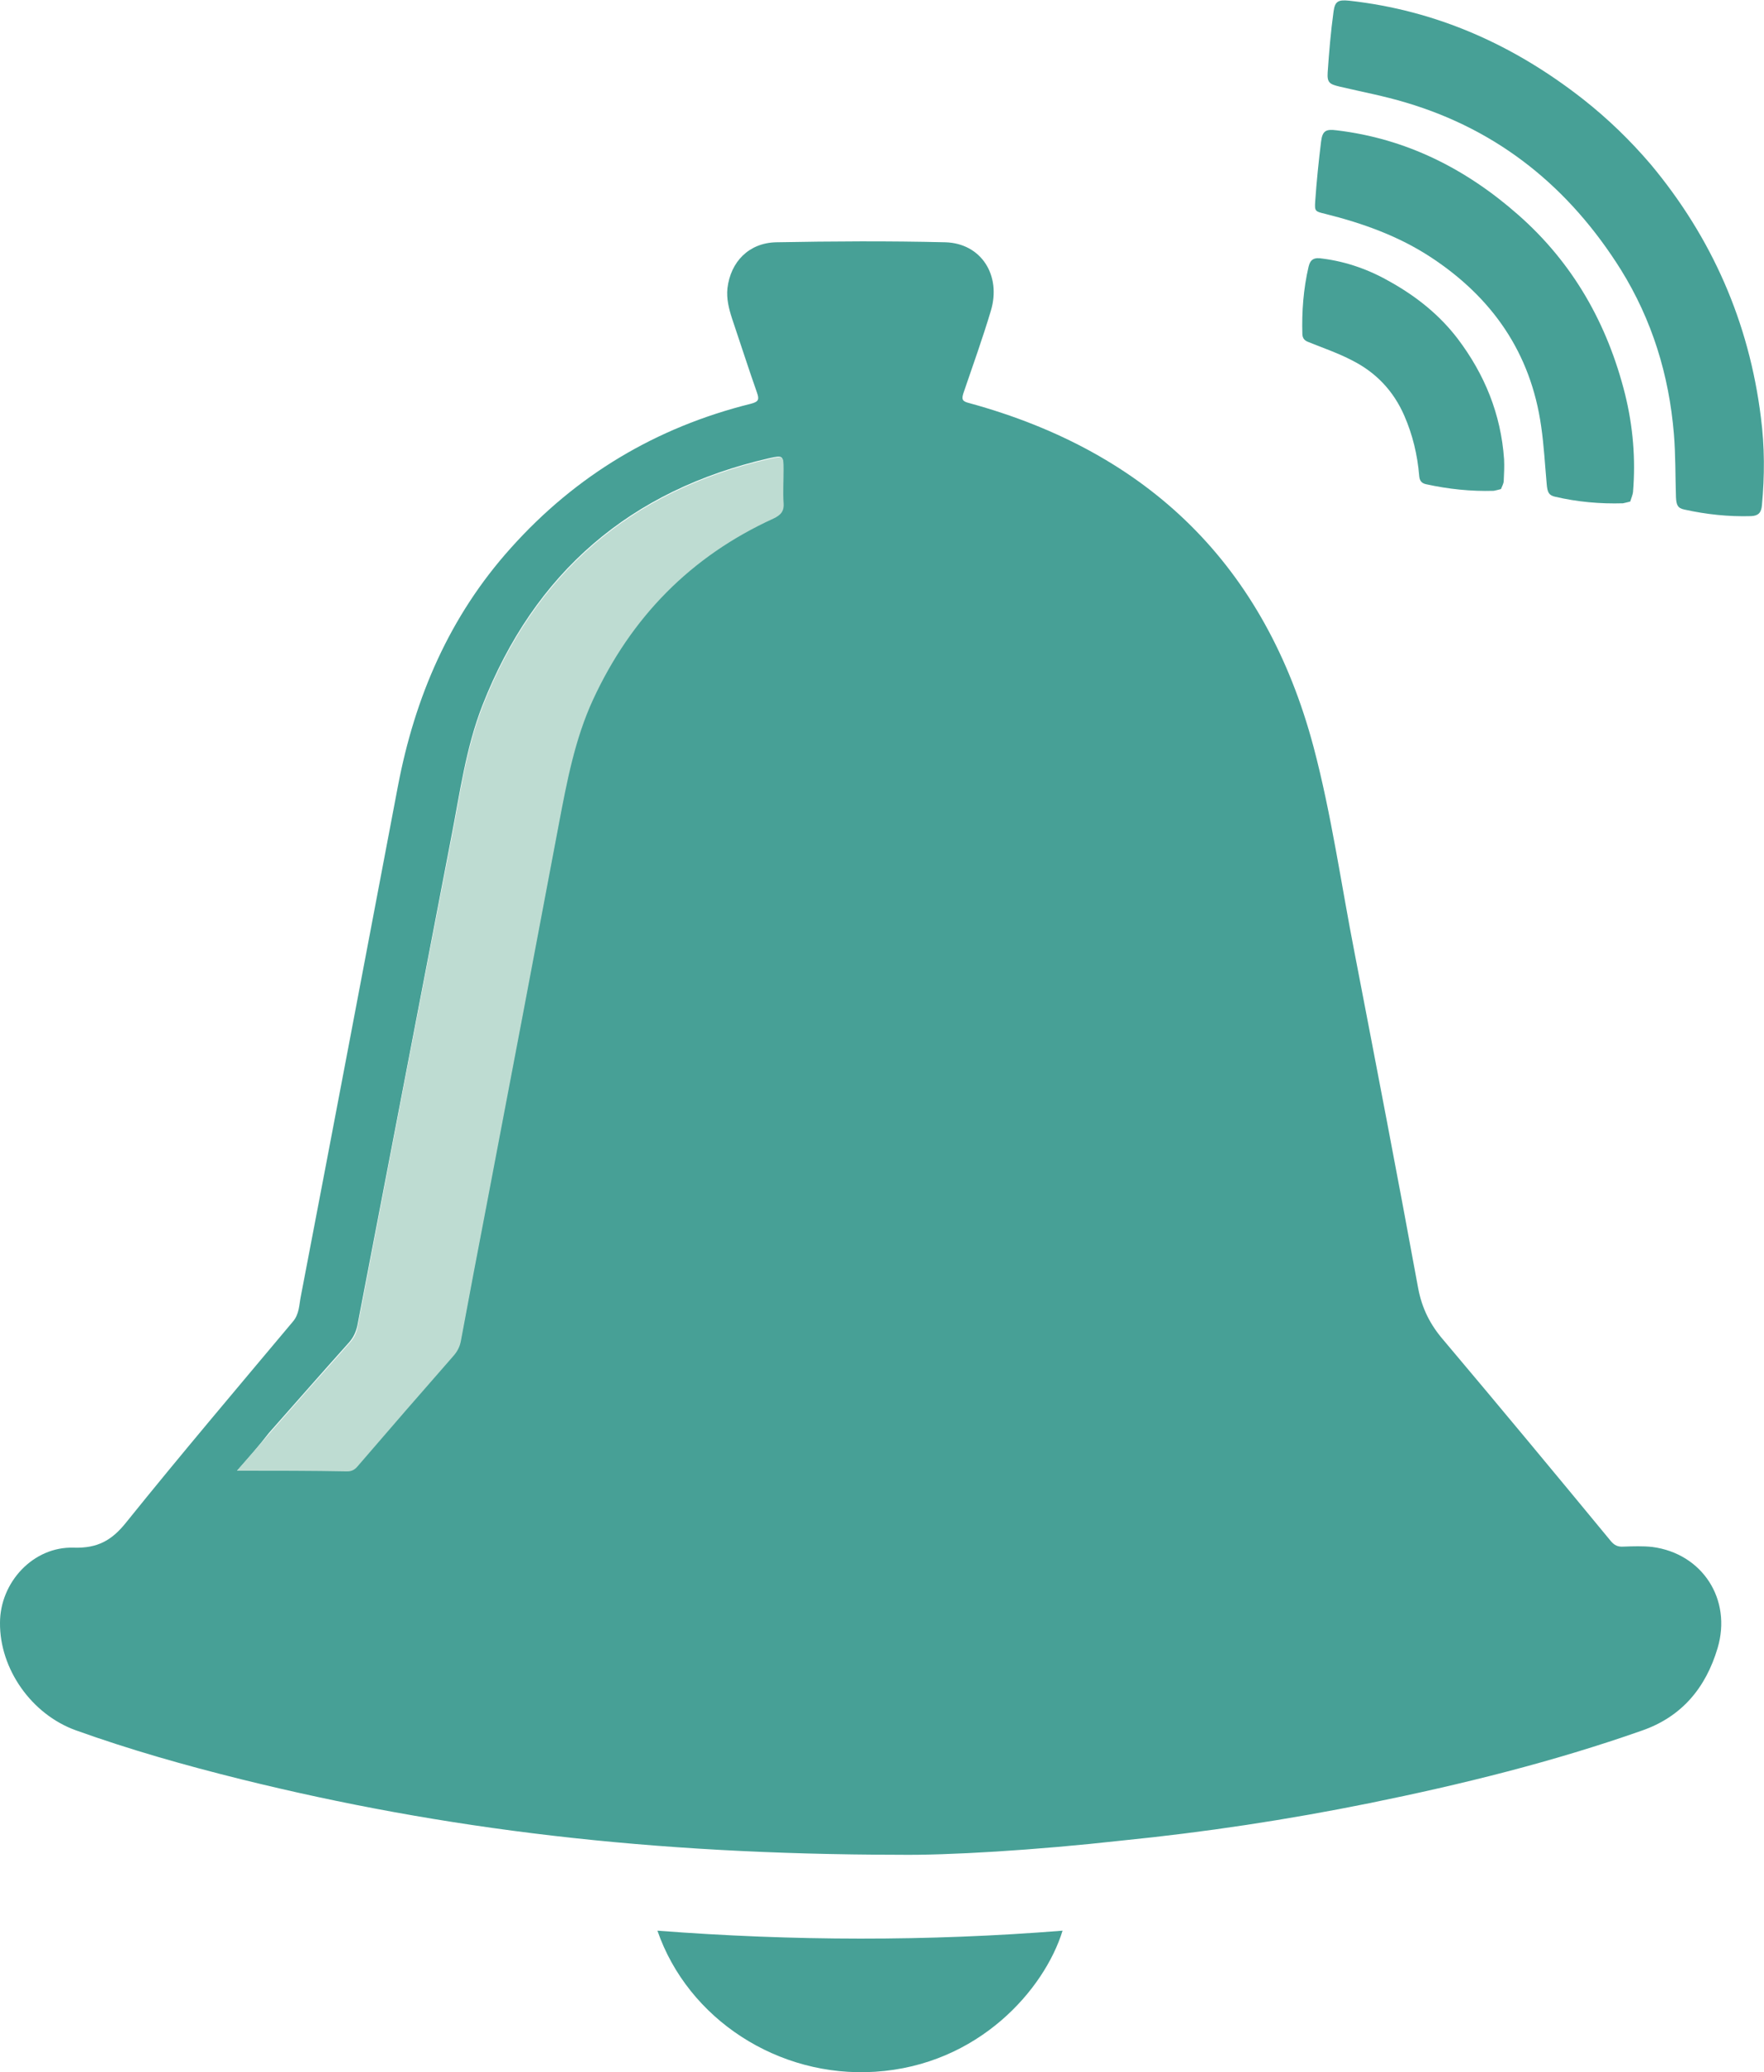 <!-- Generator: Adobe Illustrator 19.1.0, SVG Export Plug-In  -->
<svg version="1.1"
	 xmlns="http://www.w3.org/2000/svg" xmlns:xlink="http://www.w3.org/1999/xlink" xmlns:a="http://ns.adobe.com/AdobeSVGViewerExtensions/3.0/"
	 x="0px" y="0px" width="509px" height="597.8px" viewBox="0 0 509 597.8" style="enable-background:new 0 0 509 597.8;"
	 xml:space="preserve">
<style type="text/css">
	.st0{fill:#47A096;}
	.st1{fill:#BEDCD2;}
</style>
<defs>
</defs>
<g>
	<path class="st0" d="M259.3,535.1c-71.6-0.1-131.2-7.3-189.8-21.8c-16.1-4-32-8.5-47.6-14.1c-12.8-4.6-22-17.7-21.9-31
		c0-11.7,9.6-22.1,21.3-21.7c6.9,0.2,11-2.1,15.2-7.4c15.7-19.5,31.9-38.6,48-57.8c1.9-2.2,1.8-4.9,2.3-7.3
		c9.4-49,18.7-98.1,28-147.1c4.9-25.8,14.9-49.1,32.6-68.8c18.8-21,41.9-34.8,69.2-41.6c2.4-0.6,2.5-1.3,1.8-3.3
		c-2.5-7.1-4.8-14.3-7.2-21.4c-0.9-2.8-1.6-5.6-1.3-8.6c0.9-7.7,6.2-13.1,14-13.3c16.3-0.3,32.6-0.4,48.9,0
		c10.3,0.3,16.2,9.5,13.1,19.8c-2.4,8-5.2,15.8-7.9,23.7c-0.6,1.9-0.3,2.4,1.7,2.9c51.9,14.2,85.4,47,99.3,99.1
		c5.2,19.6,8,39.8,11.9,59.7c6.2,32.2,12.4,64.3,18.3,96.5c1.1,5.9,3.5,10.6,7.3,15c16.2,19.2,32.3,38.6,48.3,58
		c1,1.2,2,1.7,3.6,1.6c2.8-0.1,5.7-0.2,8.4,0.1c14.4,1.9,23,15.1,18.8,29.2c-3.4,11.4-10.3,19.8-21.9,23.8
		c-25.6,9-51.9,15.5-78.5,20.9c-23.7,4.8-47.5,8.4-71.5,10.8C298.6,533.8,273.4,535.3,259.3,535.1z M68.4,424.3
		c11.2,0,21.4,0,31.7,0c1.4,0,2.2-0.6,3.1-1.6c9.2-10.6,18.5-21.3,27.7-31.9c1.1-1.2,1.7-2.6,2-4.2c2.4-13,4.9-26.1,7.4-39.1
		c7-36.7,14-73.5,20.9-110.2c2.3-12.2,4.6-24.3,9.8-35.6c11-23.8,28.2-41.4,52.1-52.3c2.1-1,3.1-2.1,2.9-4.5c-0.2-3.1,0-6.2,0-9.4
		c0-4.1,0-4.2-4.1-3.3c-40.1,9.2-67.7,33-82.7,71.3c-4.8,12.3-6.5,25.3-9,38.1c-9,47-18.1,94-27.1,140.9c-0.4,1.8-1.1,3.3-2.3,4.7
		c-7.8,8.7-15.5,17.5-23.2,26.2C74.8,417,71.9,420.4,68.4,424.3z"/>
	<path class="st0" d="M189.7,557c39.1,3,78,3.1,116.9,0c-5.2,16.9-24.2,38.8-54.1,40.7C224.6,599.5,198.5,582.5,189.7,557z"/>
	<path class="st1" d="M68.4,424.3c3.4-4,6.4-7.3,9.3-10.7c7.7-8.8,15.4-17.5,23.2-26.2c1.3-1.4,2-2.9,2.3-4.7c9-47,18-94,27.1-140.9
		c2.5-12.8,4.2-25.8,9-38.1c15-38.3,42.6-62.1,82.7-71.3c4.1-0.9,4.1-0.9,4.1,3.3c0,3.1-0.2,6.3,0,9.4c0.2,2.4-0.8,3.5-2.9,4.5
		c-23.9,10.9-41.1,28.5-52.1,52.3c-5.2,11.3-7.5,23.5-9.8,35.6c-6.9,36.7-13.9,73.5-20.9,110.2c-2.5,13-5,26.1-7.4,39.1
		c-0.3,1.7-1,3-2,4.2c-9.3,10.6-18.5,21.2-27.7,31.9c-0.8,1-1.7,1.6-3.1,1.6C89.9,424.3,79.6,424.3,68.4,424.3z"/>
	<g id="spIeAl_1_">
		<g id="XMLID_1_">
			<path id="XMLID_4_" class="st0" d="M476.3,47.4c17.7,21.2,28.4,45.6,31.8,73c1.1,8.4,1.1,16.9,0.3,25.4c-0.2,2.1-1,3-3.1,3.1
				c-6.5,0.2-13-0.5-19.3-1.9c-1.9-0.4-2.3-1.3-2.4-3.6c-0.2-6.1-0.1-12.2-0.6-18.2c-1.4-17-6.3-32.9-15.3-47.4
				c-14.8-23.6-35.1-40.2-62-48.2c-6.3-1.9-12.7-3.1-19.1-4.6c-2.9-0.7-3.7-1.1-3.5-4.1c0.4-5.9,0.9-11.8,1.7-17.6
				c0.4-3,1.4-3.4,4.5-3.1C414.6,3,436.9,13,456.9,28.7C464,34.3,470.4,40.5,476.3,47.4z"/>
			<path id="XMLID_3_" class="st0" d="M470.4,144.7c-0.9,0.2-1.5,0.4-2.1,0.5c-6.6,0.2-13.2-0.4-19.6-1.9c-1.8-0.4-2.2-1.3-2.4-3.6
				c-0.5-5.6-0.8-11.2-1.6-16.7c-3-21.2-14.1-37.1-31.7-48.7c-9.4-6.2-19.8-9.9-30.6-12.6c-2.9-0.7-3.1-0.7-2.9-3.6
				c0.4-5.8,1-11.6,1.7-17.3c0.4-3.1,1.4-3.6,4.5-3.2c20.1,2.4,37.3,11.1,52.4,24.4c15.8,13.9,25.7,31.4,30.8,51.7
				c2.3,9.3,3.1,18.7,2.3,28.3C471.1,142.8,470.7,143.7,470.4,144.7z"/>
			<path id="XMLID_2_" class="st0" d="M433.1,141.1c-0.8,0.2-1.5,0.4-2.1,0.5c-6.6,0.2-13.1-0.5-19.5-1.9c-1.4-0.3-1.9-1.1-2-2.5
				c-0.5-6-1.9-11.8-4.3-17.3c-3.1-7.1-8.1-12.4-15-15.9c-4-2.1-8.4-3.6-12.6-5.3c-1.1-0.4-1.7-1-1.8-2.2
				c-0.2-6.6,0.3-13.2,1.8-19.6c0.5-2.1,1.6-2.7,4-2.3c7.1,0.9,13.7,3.3,19.9,6.9c7.4,4.2,13.9,9.4,19.1,16.2
				c7.8,10.3,12.5,21.8,13.4,34.8c0.1,2.1,0,4.2-0.1,6.2C433.9,139.5,433.4,140.3,433.1,141.1z"/>
		</g>
	</g>
</g>
</svg>
